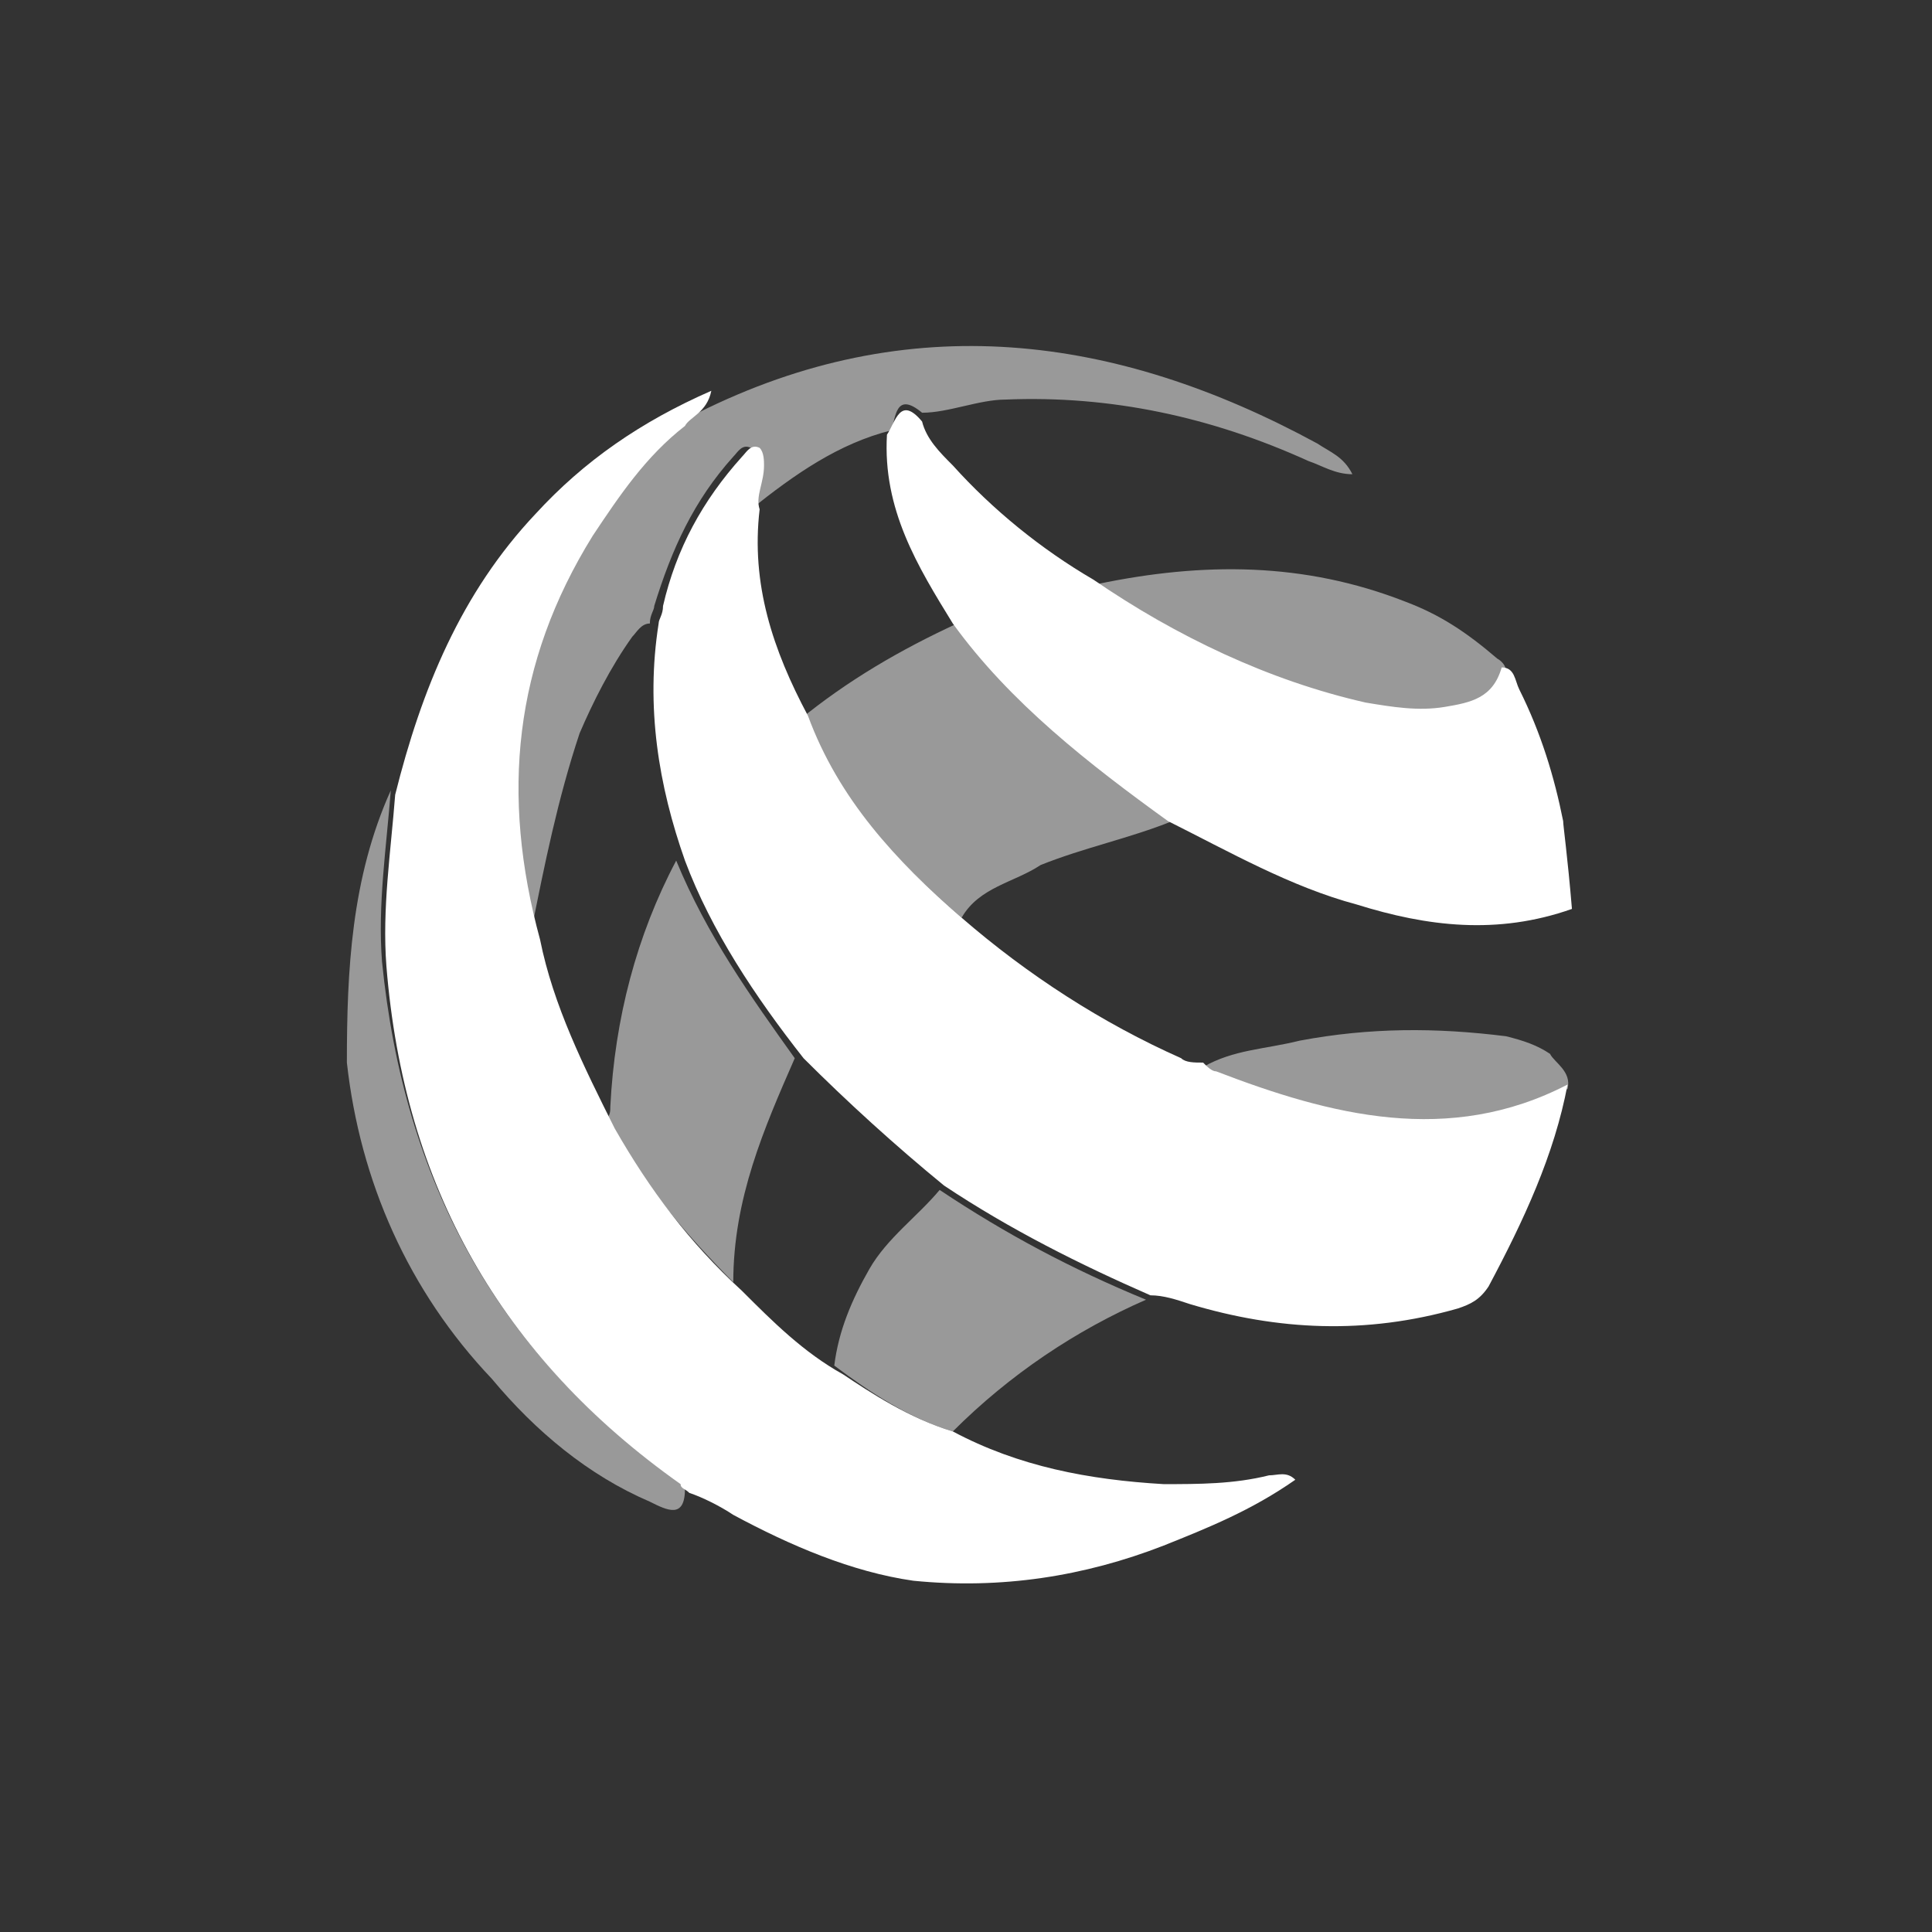 <svg height="44" viewBox="0 0 44 44" width="44" xmlns="http://www.w3.org/2000/svg"><rect x="0" y="0" width="44" height="44" fill="#333333" stroke="none"/><g clip-rule="evenodd" fill="#fff" fill-rule="evenodd"><path d="m12.1 21.2c-.9-3.2-.5-6.3 1.2-9.2.6-.9 1.3-1.8 2.1-2.5.2.2.3 0 .5-.1 4.8-2.4 9.5-1.8 14.1.7.3.2.6.3.8.7-.4 0-.7-.2-1-.3-2.2-1-4.5-1.5-6.9-1.4-.6 0-1.3.3-1.9.3-.6-.5-.6.1-.7.4-1.2.3-2.2 1-3.2 1.8-.1-.4.1-.7.1-1 0-.1.1-.3-.1-.4s-.3.1-.4.2c-.9 1-1.4 2.1-1.8 3.4 0 .1-.1.2-.1.4-.2 0-.3.2-.4.3-.5.7-.9 1.5-1.2 2.2-.5 1.5-.8 3-1.1 4.5zm9.8-.3c-1.5-1.3-2.8-2.7-3.7-4.5 1.1-.9 2.3-1.6 3.6-2.2 1.4 1.8 3.1 3.2 4.9 4.5-1 .4-2 .6-3 1-.6.4-1.4.5-1.8 1.2zm-.2 11.7c-1-.3-1.9-.9-2.7-1.5.1-.8.4-1.5.8-2.2s1.1-1.2 1.6-1.8c1.5 1 3 1.8 4.7 2.5-1.6.7-3.1 1.7-4.4 3zm12.6-17.3c-.2.7-.7.8-1.3.9s-1.2 0-1.8-.1c-2.3-.5-4.3-1.6-6.2-2.8 2.4-.5 4.7-.5 7 .4.8.3 1.4.7 2.1 1.3 0 0 .2.1.2.3zm-25.4 2.7c-.1 1.3-.3 2.6-.2 3.9.5 5 2.6 8.9 6.7 11.8.1.1.2.1.2.2 0 .7-.4.5-.8.3-1.4-.6-2.6-1.6-3.6-2.8-1.9-2-3-4.5-3.3-7.2 0-2.1.1-4.2 1-6.2zm26.8 6.8c-2.7 1.4-5.4.7-8-.3-.1 0-.2-.1-.3-.2.7-.4 1.4-.4 2.2-.6 1.6-.3 3.1-.3 4.7-.1.4.1.7.2 1 .4.1.2.5.4.4.8zm-19 4.4c-1.1-1.1-2.1-2.3-2.9-3.7.1-.1.1-.2.1-.3.1-2 .6-3.9 1.5-5.6.7 1.7 1.7 3.1 2.7 4.5-.7 1.6-1.4 3.2-1.4 5.1z" fill-opacity=".5"/><path d="m21.7 10.6c.9 1 2 1.9 3.2 2.6 1.9 1.3 4 2.3 6.2 2.8.6.1 1.2.2 1.8.1s1.1-.2 1.3-.9c.3 0 .3.3.4.5.5 1 .8 2 1 3 0 .1.1.8.2 2-1.7.6-3.3.4-4.9-.1-1.5-.4-2.9-1.2-4.3-1.9-1.8-1.3-3.6-2.7-4.9-4.5-.8-1.3-1.6-2.6-1.5-4.3.2-.3.3-.9.8-.3.1.4.4.7.7 1zm.2 10.3c1.5 1.3 3.2 2.4 5 3.2.1.1.3.1.5.1.1.1.2.2.3.2 2.6 1 5.3 1.7 8 .3-.3 1.6-1 3.1-1.8 4.6-.2.3-.4.4-.7.5-2.1.6-4.1.5-6.1-.1-.3-.1-.6-.2-.9-.2-1.6-.7-3.2-1.5-4.7-2.5-1.1-.9-2.2-1.9-3.2-2.9-1.1-1.4-2.1-2.9-2.7-4.5-.6-1.7-.9-3.5-.6-5.4 0-.1.1-.2.1-.4.3-1.3.9-2.4 1.8-3.4.1-.1.2-.3.4-.2.1.1.1.3.1.4 0 .4-.2.7-.1 1-.2 1.7.3 3.2 1.1 4.7.7 1.9 2 3.3 3.5 4.6zm-.2 11.7c1.5.8 3.1 1.1 4.8 1.2.8 0 1.6 0 2.4-.2.2 0 .4-.1.6.1-1 .7-2 1.1-3 1.5-1.8.7-3.7 1-5.7.8-1.4-.2-2.8-.8-4.1-1.5-.3-.2-.7-.4-1-.5-.1-.1-.2-.1-.2-.2-4.1-2.9-6.3-6.8-6.7-11.8-.1-1.3.1-2.6.2-3.9.6-2.4 1.5-4.6 3.2-6.4 1.1-1.2 2.4-2.1 4-2.8-.1.5-.5.6-.6.8-.9.7-1.5 1.6-2.1 2.5-1.8 2.9-2.1 5.9-1.2 9.2.3 1.5 1 2.9 1.7 4.3.8 1.4 1.7 2.6 2.9 3.7.7.7 1.4 1.4 2.3 1.9.6.4 1.5 1 2.5 1.3z"/></g></svg>